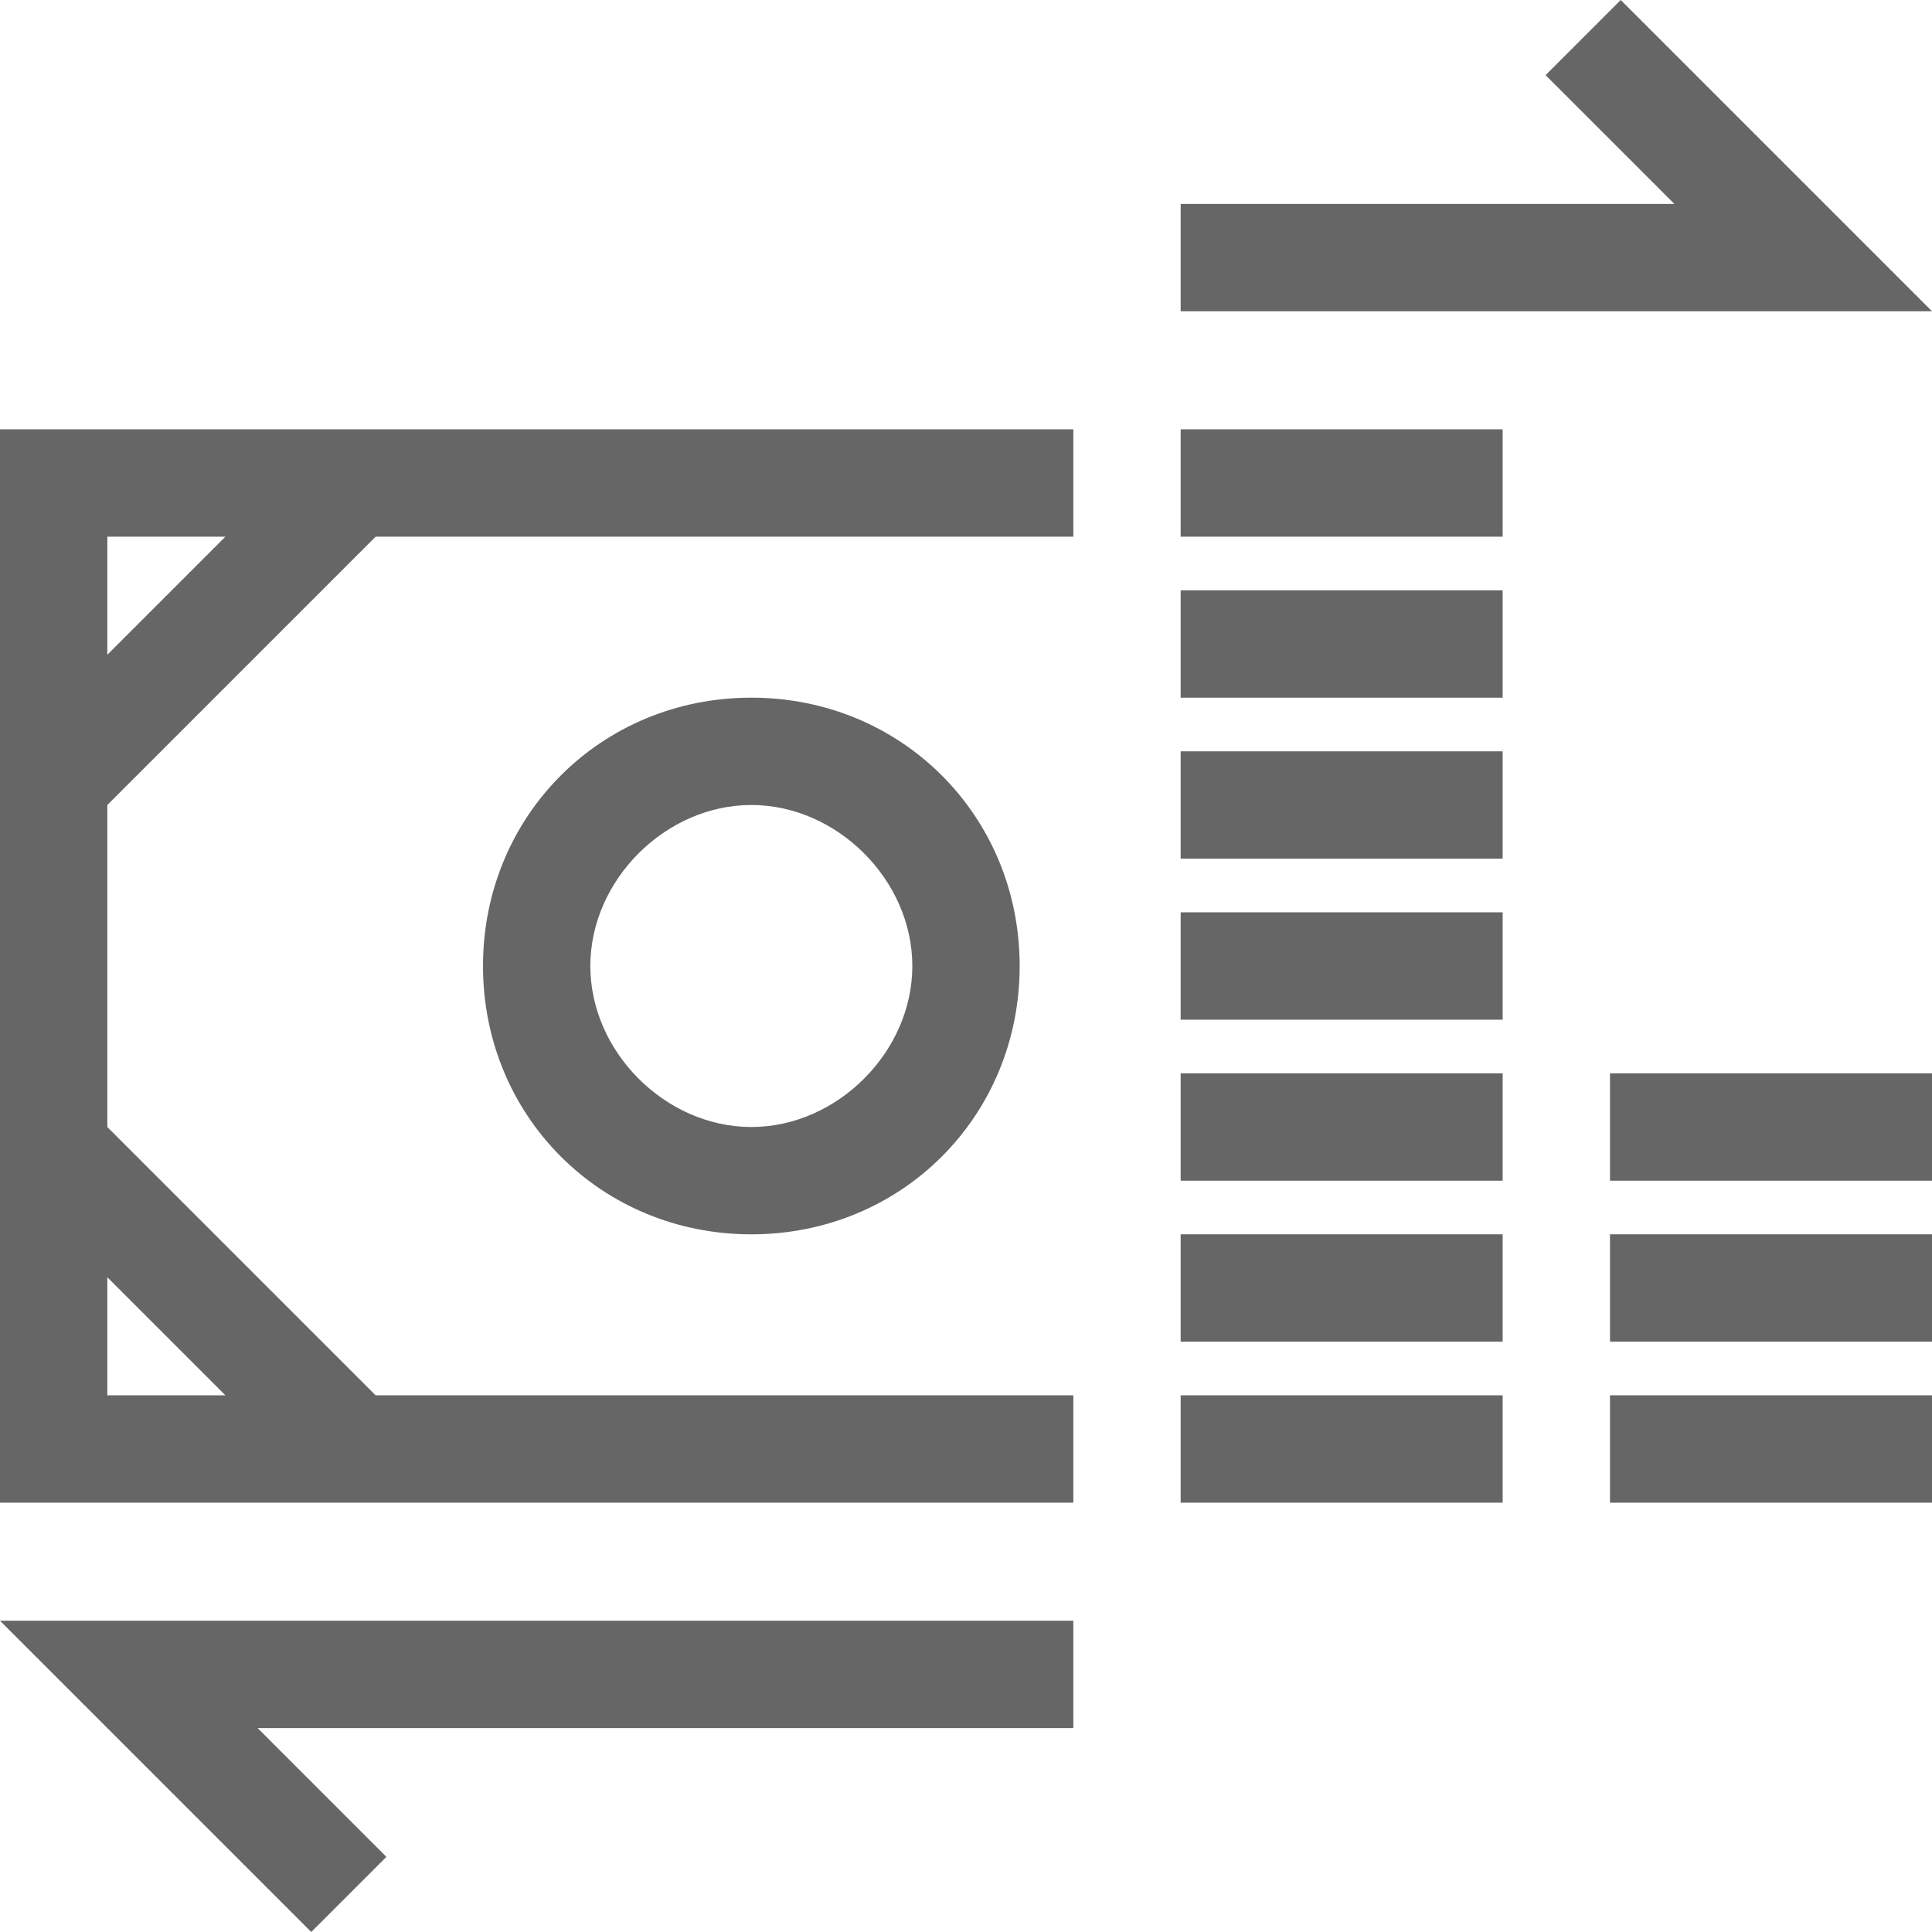 <svg xmlns="http://www.w3.org/2000/svg" width="32" height="32" viewBox="0 0 18 18"><g fill="#666"><path d="M0 14h10v-1H3.5L1 10.5v-3L3.5 5H10V4H0v10zm1-9h1.1L1 6.1V5zm0 6.9L2.1 13H1v-1.1z"/><path d="M4.5 9c0 1.4 1.1 2.5 2.5 2.5S9.5 10.4 9.5 9 8.4 6.5 7 6.5 4.5 7.6 4.5 9zm4 0c0 .8-.7 1.5-1.5 1.5S5.5 9.8 5.5 9 6.2 7.5 7 7.5s1.5.7 1.5 1.5zm6.5 4h3v1h-3zm-4 0h3v1h-3zm4-1.5h3v1h-3zm0-1.5h3v1h-3zm-4 0h3v1h-3zm0-1.5h3v1h-3zM11 7h3v1h-3zm0-1.5h3v1h-3zM11 4h3v1h-3zm0 7.5h3v1h-3zm7-8.6h-7v-1h4.6L14.4.7l.7-.7zM0 15.1h10v1H2.4l1.2 1.2-.7.7z"/></g></svg>
